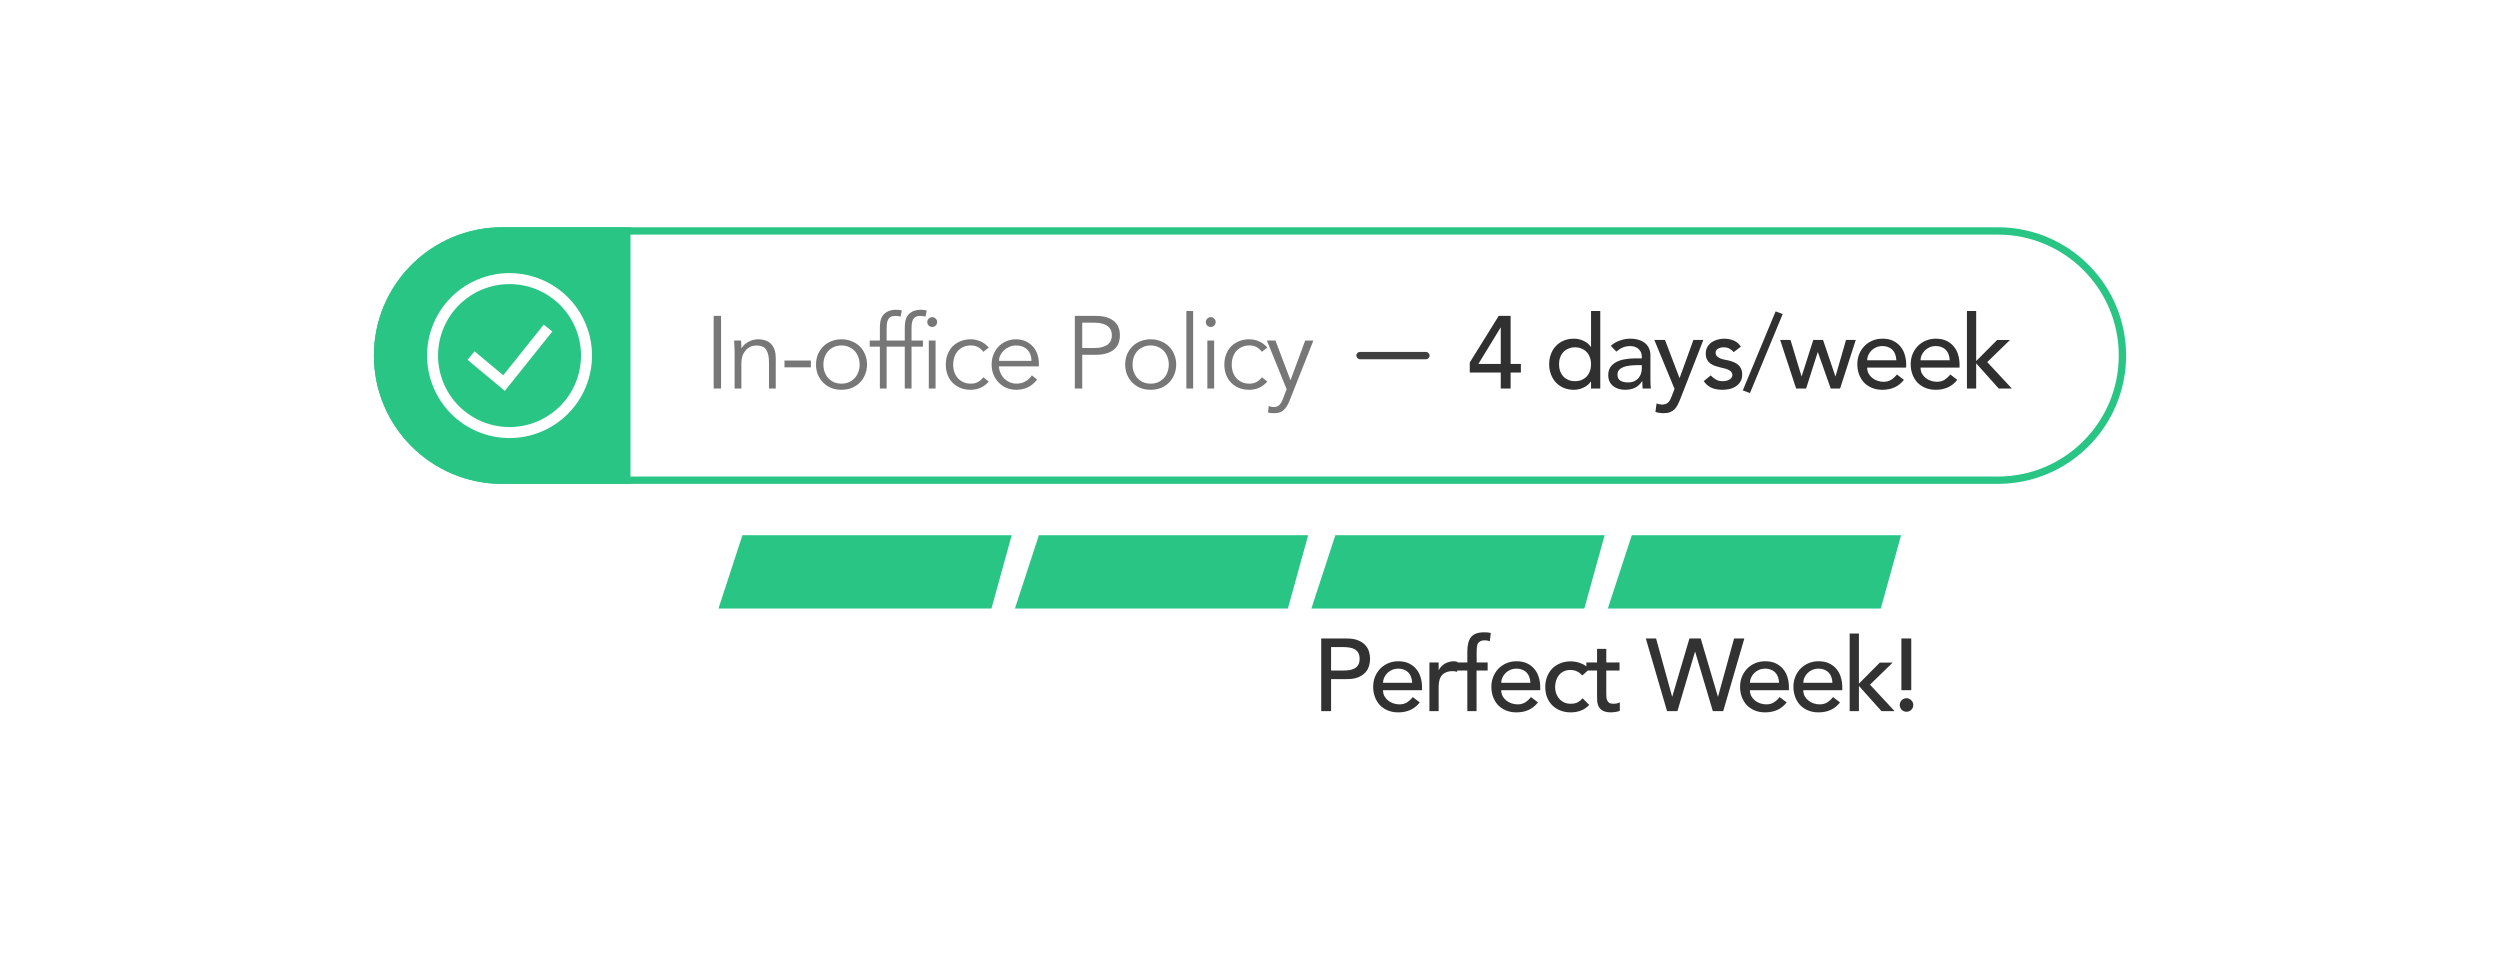 <svg width="341" height="132" viewBox="0 0 341 132" fill="none" xmlns="http://www.w3.org/2000/svg">
<g filter="url(#filter0_d_6207_60911)">
<rect x="5" y="4" width="331" height="122" rx="5" fill="white"/>
</g>
<path d="M51.5 48.5C51.5 39.111 59.111 31.5 68.5 31.5H272.5C281.889 31.5 289.5 39.111 289.5 48.5C289.5 57.889 281.889 65.5 272.5 65.5H68.5C59.111 65.5 51.5 57.889 51.5 48.5Z" fill="white"/>
<path d="M51 48.5C51 38.835 58.835 31 68.5 31H86V66H68.5C58.835 66 51 58.165 51 48.5Z" fill="#29C584"/>
<path d="M64.25 48.5L68.75 52.25L74.75 44.75M69.5 59C68.121 59 66.756 58.728 65.482 58.201C64.208 57.673 63.05 56.9 62.075 55.925C61.1 54.95 60.327 53.792 59.799 52.518C59.272 51.244 59 49.879 59 48.5C59 47.121 59.272 45.756 59.799 44.482C60.327 43.208 61.1 42.05 62.075 41.075C63.05 40.1 64.208 39.327 65.482 38.799C66.756 38.272 68.121 38 69.5 38C72.285 38 74.956 39.106 76.925 41.075C78.894 43.044 80 45.715 80 48.5C80 51.285 78.894 53.956 76.925 55.925C74.956 57.894 72.285 59 69.5 59Z" stroke="white" stroke-width="1.5"/>
<path d="M98.352 53H97.344V43.088H98.352V53ZM101.081 46.448C101.1 46.625 101.109 46.803 101.109 46.98C101.119 47.148 101.123 47.321 101.123 47.498H101.151C101.254 47.321 101.385 47.157 101.543 47.008C101.702 46.859 101.879 46.733 102.075 46.63C102.271 46.518 102.477 46.434 102.691 46.378C102.915 46.313 103.135 46.28 103.349 46.28C104.189 46.28 104.81 46.504 105.211 46.952C105.613 47.391 105.813 48.021 105.813 48.842V53H104.889V49.374C104.889 48.646 104.763 48.091 104.511 47.708C104.259 47.316 103.793 47.12 103.111 47.12C103.065 47.12 102.934 47.139 102.719 47.176C102.505 47.213 102.276 47.316 102.033 47.484C101.8 47.652 101.59 47.904 101.403 48.24C101.217 48.576 101.123 49.043 101.123 49.64V53H100.199V47.89C100.199 47.713 100.19 47.489 100.171 47.218C100.162 46.947 100.148 46.691 100.129 46.448H101.081ZM110.601 50.102H107.003V49.178H110.601V50.102ZM117.255 49.724C117.255 49.36 117.194 49.019 117.073 48.702C116.961 48.385 116.797 48.109 116.583 47.876C116.368 47.643 116.107 47.461 115.799 47.33C115.5 47.19 115.159 47.12 114.777 47.12C114.394 47.12 114.049 47.19 113.741 47.33C113.442 47.461 113.185 47.643 112.971 47.876C112.765 48.109 112.602 48.385 112.481 48.702C112.369 49.019 112.313 49.36 112.313 49.724C112.313 50.088 112.369 50.429 112.481 50.746C112.602 51.063 112.765 51.339 112.971 51.572C113.185 51.805 113.442 51.992 113.741 52.132C114.049 52.263 114.394 52.328 114.777 52.328C115.159 52.328 115.5 52.263 115.799 52.132C116.107 51.992 116.368 51.805 116.583 51.572C116.797 51.339 116.961 51.063 117.073 50.746C117.194 50.429 117.255 50.088 117.255 49.724ZM118.263 49.724C118.263 50.219 118.174 50.676 117.997 51.096C117.829 51.516 117.591 51.88 117.283 52.188C116.975 52.496 116.606 52.739 116.177 52.916C115.757 53.084 115.29 53.168 114.777 53.168C114.273 53.168 113.806 53.084 113.377 52.916C112.957 52.739 112.593 52.496 112.285 52.188C111.977 51.88 111.734 51.516 111.557 51.096C111.389 50.676 111.305 50.219 111.305 49.724C111.305 49.229 111.389 48.772 111.557 48.352C111.734 47.932 111.977 47.568 112.285 47.26C112.593 46.952 112.957 46.714 113.377 46.546C113.806 46.369 114.273 46.28 114.777 46.28C115.29 46.28 115.757 46.369 116.177 46.546C116.606 46.714 116.975 46.952 117.283 47.26C117.591 47.568 117.829 47.932 117.997 48.352C118.174 48.772 118.263 49.229 118.263 49.724ZM122.492 47.288H120.938V53H120.014V47.288H118.628V46.448H120.014V44.656C120.014 43.788 120.214 43.172 120.616 42.808C121.017 42.435 121.549 42.248 122.212 42.248C122.342 42.248 122.473 42.257 122.604 42.276C122.744 42.295 122.879 42.318 123.01 42.346L122.842 43.186C122.73 43.158 122.613 43.135 122.492 43.116C122.37 43.097 122.249 43.088 122.128 43.088C121.876 43.088 121.67 43.13 121.512 43.214C121.353 43.298 121.232 43.419 121.148 43.578C121.064 43.727 121.008 43.905 120.98 44.11C120.952 44.315 120.938 44.535 120.938 44.768V46.448H122.492V47.288ZM125.888 47.288H124.334V53H123.41V47.288H122.024V46.448H123.41V44.656C123.41 43.788 123.611 43.172 124.012 42.808C124.413 42.435 124.945 42.248 125.608 42.248C125.739 42.248 125.869 42.257 126 42.276C126.14 42.295 126.275 42.318 126.406 42.346L126.238 43.186C126.126 43.158 126.009 43.135 125.888 43.116C125.767 43.097 125.645 43.088 125.524 43.088C125.272 43.088 125.067 43.13 124.908 43.214C124.749 43.298 124.628 43.419 124.544 43.578C124.46 43.727 124.404 43.905 124.376 44.11C124.348 44.315 124.334 44.535 124.334 44.768V46.448H125.888V47.288ZM127.823 43.928C127.823 44.124 127.753 44.287 127.613 44.418C127.473 44.539 127.319 44.6 127.151 44.6C126.983 44.6 126.829 44.539 126.689 44.418C126.549 44.287 126.479 44.124 126.479 43.928C126.479 43.732 126.549 43.573 126.689 43.452C126.829 43.321 126.983 43.256 127.151 43.256C127.319 43.256 127.473 43.321 127.613 43.452C127.753 43.573 127.823 43.732 127.823 43.928ZM127.613 53H126.689V46.448H127.613V53ZM134.116 47.988C133.957 47.745 133.733 47.54 133.444 47.372C133.164 47.204 132.842 47.12 132.478 47.12C132.095 47.111 131.75 47.171 131.442 47.302C131.143 47.433 130.887 47.615 130.672 47.848C130.457 48.081 130.294 48.361 130.182 48.688C130.07 49.005 130.014 49.351 130.014 49.724C130.014 50.097 130.07 50.447 130.182 50.774C130.294 51.091 130.457 51.367 130.672 51.6C130.887 51.833 131.143 52.015 131.442 52.146C131.75 52.277 132.095 52.337 132.478 52.328C132.842 52.328 133.164 52.244 133.444 52.076C133.733 51.908 133.957 51.703 134.116 51.46L134.872 52.034C134.545 52.417 134.177 52.701 133.766 52.888C133.355 53.065 132.926 53.159 132.478 53.168C131.946 53.177 131.465 53.098 131.036 52.93C130.607 52.753 130.238 52.51 129.93 52.202C129.631 51.894 129.403 51.53 129.244 51.11C129.085 50.681 129.006 50.219 129.006 49.724C129.006 49.229 129.085 48.772 129.244 48.352C129.403 47.923 129.631 47.554 129.93 47.246C130.238 46.938 130.607 46.7 131.036 46.532C131.465 46.355 131.946 46.271 132.478 46.28C132.926 46.289 133.355 46.387 133.766 46.574C134.177 46.751 134.545 47.031 134.872 47.414L134.116 47.988ZM140.692 49.22C140.692 48.595 140.505 48.091 140.132 47.708C139.759 47.316 139.236 47.12 138.564 47.12C138.265 47.12 137.976 47.181 137.696 47.302C137.416 47.414 137.169 47.568 136.954 47.764C136.749 47.96 136.581 48.184 136.45 48.436C136.329 48.688 136.268 48.949 136.268 49.22H140.692ZM136.24 49.976C136.268 50.303 136.347 50.611 136.478 50.9C136.609 51.189 136.781 51.441 136.996 51.656C137.211 51.861 137.458 52.025 137.738 52.146C138.018 52.267 138.321 52.328 138.648 52.328C139.143 52.328 139.567 52.216 139.922 51.992C140.286 51.759 140.561 51.493 140.748 51.194L141.462 51.782C141.07 52.277 140.636 52.631 140.16 52.846C139.693 53.061 139.189 53.168 138.648 53.168C138.163 53.168 137.71 53.084 137.29 52.916C136.879 52.739 136.525 52.496 136.226 52.188C135.927 51.88 135.689 51.516 135.512 51.096C135.344 50.676 135.26 50.219 135.26 49.724C135.26 49.229 135.344 48.772 135.512 48.352C135.68 47.932 135.913 47.568 136.212 47.26C136.511 46.952 136.861 46.714 137.262 46.546C137.663 46.369 138.097 46.28 138.564 46.28C139.059 46.28 139.502 46.369 139.894 46.546C140.286 46.723 140.613 46.961 140.874 47.26C141.145 47.549 141.35 47.895 141.49 48.296C141.63 48.688 141.7 49.108 141.7 49.556V49.976H136.24ZM147.616 47.47H149.24C149.688 47.47 150.066 47.423 150.374 47.33C150.691 47.237 150.943 47.115 151.13 46.966C151.316 46.807 151.452 46.625 151.536 46.42C151.62 46.205 151.662 45.977 151.662 45.734C151.662 45.501 151.62 45.281 151.536 45.076C151.452 44.861 151.316 44.675 151.13 44.516C150.943 44.357 150.691 44.236 150.374 44.152C150.066 44.059 149.688 44.012 149.24 44.012H147.616V47.47ZM146.608 43.088H149.492C150.5 43.088 151.293 43.307 151.872 43.746C152.46 44.185 152.754 44.847 152.754 45.734C152.754 46.621 152.46 47.288 151.872 47.736C151.293 48.175 150.5 48.394 149.492 48.394H147.616V53H146.608V43.088ZM159.425 49.724C159.425 49.36 159.364 49.019 159.243 48.702C159.131 48.385 158.967 48.109 158.753 47.876C158.538 47.643 158.277 47.461 157.969 47.33C157.67 47.19 157.329 47.12 156.947 47.12C156.564 47.12 156.219 47.19 155.911 47.33C155.612 47.461 155.355 47.643 155.141 47.876C154.935 48.109 154.772 48.385 154.651 48.702C154.539 49.019 154.483 49.36 154.483 49.724C154.483 50.088 154.539 50.429 154.651 50.746C154.772 51.063 154.935 51.339 155.141 51.572C155.355 51.805 155.612 51.992 155.911 52.132C156.219 52.263 156.564 52.328 156.947 52.328C157.329 52.328 157.67 52.263 157.969 52.132C158.277 51.992 158.538 51.805 158.753 51.572C158.967 51.339 159.131 51.063 159.243 50.746C159.364 50.429 159.425 50.088 159.425 49.724ZM160.433 49.724C160.433 50.219 160.344 50.676 160.167 51.096C159.999 51.516 159.761 51.88 159.453 52.188C159.145 52.496 158.776 52.739 158.347 52.916C157.927 53.084 157.46 53.168 156.947 53.168C156.443 53.168 155.976 53.084 155.547 52.916C155.127 52.739 154.763 52.496 154.455 52.188C154.147 51.88 153.904 51.516 153.727 51.096C153.559 50.676 153.475 50.219 153.475 49.724C153.475 49.229 153.559 48.772 153.727 48.352C153.904 47.932 154.147 47.568 154.455 47.26C154.763 46.952 155.127 46.714 155.547 46.546C155.976 46.369 156.443 46.28 156.947 46.28C157.46 46.28 157.927 46.369 158.347 46.546C158.776 46.714 159.145 46.952 159.453 47.26C159.761 47.568 159.999 47.932 160.167 48.352C160.344 48.772 160.433 49.229 160.433 49.724ZM162.744 53H161.82V42.416H162.744V53ZM165.817 43.928C165.817 44.124 165.747 44.287 165.607 44.418C165.467 44.539 165.313 44.6 165.145 44.6C164.977 44.6 164.823 44.539 164.683 44.418C164.543 44.287 164.473 44.124 164.473 43.928C164.473 43.732 164.543 43.573 164.683 43.452C164.823 43.321 164.977 43.256 165.145 43.256C165.313 43.256 165.467 43.321 165.607 43.452C165.747 43.573 165.817 43.732 165.817 43.928ZM165.607 53H164.683V46.448H165.607V53ZM172.11 47.988C171.951 47.745 171.727 47.54 171.438 47.372C171.158 47.204 170.836 47.12 170.472 47.12C170.089 47.111 169.744 47.171 169.436 47.302C169.137 47.433 168.881 47.615 168.666 47.848C168.451 48.081 168.288 48.361 168.176 48.688C168.064 49.005 168.008 49.351 168.008 49.724C168.008 50.097 168.064 50.447 168.176 50.774C168.288 51.091 168.451 51.367 168.666 51.6C168.881 51.833 169.137 52.015 169.436 52.146C169.744 52.277 170.089 52.337 170.472 52.328C170.836 52.328 171.158 52.244 171.438 52.076C171.727 51.908 171.951 51.703 172.11 51.46L172.866 52.034C172.539 52.417 172.171 52.701 171.76 52.888C171.349 53.065 170.92 53.159 170.472 53.168C169.94 53.177 169.459 53.098 169.03 52.93C168.601 52.753 168.232 52.51 167.924 52.202C167.625 51.894 167.397 51.53 167.238 51.11C167.079 50.681 167 50.219 167 49.724C167 49.229 167.079 48.772 167.238 48.352C167.397 47.923 167.625 47.554 167.924 47.246C168.232 46.938 168.601 46.7 169.03 46.532C169.459 46.355 169.94 46.271 170.472 46.28C170.92 46.289 171.349 46.387 171.76 46.574C172.171 46.751 172.539 47.031 172.866 47.414L172.11 47.988ZM176.026 51.866L178.028 46.448H179.148L175.872 54.708C175.676 55.212 175.424 55.613 175.116 55.912C174.817 56.211 174.383 56.36 173.814 56.36C173.674 56.36 173.529 56.355 173.38 56.346C173.24 56.337 173.1 56.309 172.96 56.262L173.058 55.366C173.254 55.469 173.487 55.52 173.758 55.52C174.085 55.52 174.341 55.417 174.528 55.212C174.715 55.007 174.878 54.717 175.018 54.344L175.494 53.084L172.806 46.448H173.968L176.026 51.866Z" fill="#777777"/>
<rect x="185" y="48" width="10" height="1" rx="0.5" fill="#3F3F3F"/>
<path d="M204.704 50.816H200.476V49.444L204.424 43.088H206.048V49.64H207.448V50.816H206.048V53H204.704V50.816ZM204.704 44.684H204.676L201.652 49.64H204.704V44.684ZM218.278 53H217.018V52.048H216.99C216.747 52.403 216.411 52.678 215.982 52.874C215.562 53.07 215.128 53.168 214.68 53.168C214.166 53.168 213.7 53.079 213.28 52.902C212.869 52.725 212.514 52.477 212.216 52.16C211.926 51.843 211.702 51.474 211.544 51.054C211.385 50.634 211.306 50.177 211.306 49.682C211.306 49.187 211.385 48.73 211.544 48.31C211.702 47.881 211.926 47.512 212.216 47.204C212.514 46.887 212.869 46.639 213.28 46.462C213.7 46.285 214.166 46.196 214.68 46.196C215.156 46.196 215.604 46.299 216.024 46.504C216.444 46.7 216.766 46.971 216.99 47.316H217.018V42.416H218.278V53ZM214.834 51.992C215.17 51.992 215.473 51.936 215.744 51.824C216.014 51.703 216.243 51.544 216.43 51.348C216.616 51.143 216.761 50.9 216.864 50.62C216.966 50.331 217.018 50.018 217.018 49.682C217.018 49.346 216.966 49.038 216.864 48.758C216.761 48.469 216.616 48.226 216.43 48.03C216.243 47.825 216.014 47.666 215.744 47.554C215.473 47.433 215.17 47.372 214.834 47.372C214.498 47.372 214.194 47.433 213.924 47.554C213.653 47.666 213.424 47.825 213.238 48.03C213.051 48.226 212.906 48.469 212.804 48.758C212.701 49.038 212.65 49.346 212.65 49.682C212.65 50.018 212.701 50.331 212.804 50.62C212.906 50.9 213.051 51.143 213.238 51.348C213.424 51.544 213.653 51.703 213.924 51.824C214.194 51.936 214.498 51.992 214.834 51.992ZM219.714 47.176C220.069 46.849 220.48 46.607 220.946 46.448C221.413 46.28 221.88 46.196 222.346 46.196C222.832 46.196 223.247 46.257 223.592 46.378C223.947 46.499 224.236 46.663 224.46 46.868C224.684 47.073 224.848 47.311 224.95 47.582C225.062 47.843 225.118 48.119 225.118 48.408V51.796C225.118 52.029 225.123 52.244 225.132 52.44C225.142 52.636 225.156 52.823 225.174 53H224.054C224.026 52.664 224.012 52.328 224.012 51.992H223.984C223.704 52.421 223.373 52.725 222.99 52.902C222.608 53.079 222.164 53.168 221.66 53.168C221.352 53.168 221.058 53.126 220.778 53.042C220.498 52.958 220.251 52.832 220.036 52.664C219.831 52.496 219.668 52.291 219.546 52.048C219.425 51.796 219.364 51.507 219.364 51.18C219.364 50.751 219.458 50.391 219.644 50.102C219.84 49.813 220.102 49.579 220.428 49.402C220.764 49.215 221.152 49.085 221.59 49.01C222.038 48.926 222.514 48.884 223.018 48.884H223.942V48.604C223.942 48.436 223.91 48.268 223.844 48.1C223.779 47.932 223.681 47.783 223.55 47.652C223.42 47.512 223.256 47.405 223.06 47.33C222.864 47.246 222.631 47.204 222.36 47.204C222.118 47.204 221.903 47.227 221.716 47.274C221.539 47.321 221.376 47.381 221.226 47.456C221.077 47.521 220.942 47.601 220.82 47.694C220.699 47.787 220.582 47.876 220.47 47.96L219.714 47.176ZM223.27 49.808C222.972 49.808 222.664 49.827 222.346 49.864C222.038 49.892 221.754 49.953 221.492 50.046C221.24 50.139 221.03 50.27 220.862 50.438C220.704 50.606 220.624 50.821 220.624 51.082C220.624 51.465 220.75 51.74 221.002 51.908C221.264 52.076 221.614 52.16 222.052 52.16C222.398 52.16 222.692 52.104 222.934 51.992C223.177 51.871 223.373 51.717 223.522 51.53C223.672 51.343 223.779 51.138 223.844 50.914C223.91 50.681 223.942 50.452 223.942 50.228V49.808H223.27ZM225.648 46.364H227.104L229.078 51.544H229.106L230.982 46.364H232.34L229.19 54.428C229.078 54.717 228.961 54.979 228.84 55.212C228.719 55.455 228.574 55.66 228.406 55.828C228.238 55.996 228.033 56.127 227.79 56.22C227.557 56.313 227.267 56.36 226.922 56.36C226.735 56.36 226.544 56.346 226.348 56.318C226.161 56.299 225.979 56.253 225.802 56.178L225.956 55.03C226.208 55.133 226.46 55.184 226.712 55.184C226.908 55.184 227.071 55.156 227.202 55.1C227.342 55.053 227.459 54.979 227.552 54.876C227.655 54.783 227.739 54.671 227.804 54.54C227.869 54.409 227.935 54.26 228 54.092L228.406 53.042L225.648 46.364ZM236.474 48.03C236.325 47.843 236.138 47.689 235.914 47.568C235.699 47.437 235.433 47.372 235.116 47.372C234.817 47.372 234.556 47.437 234.332 47.568C234.117 47.689 234.01 47.871 234.01 48.114C234.01 48.31 234.071 48.469 234.192 48.59C234.323 48.711 234.472 48.809 234.64 48.884C234.817 48.959 235.004 49.015 235.2 49.052C235.396 49.089 235.564 49.122 235.704 49.15C235.975 49.215 236.227 49.295 236.46 49.388C236.703 49.481 236.908 49.603 237.076 49.752C237.253 49.901 237.389 50.083 237.482 50.298C237.585 50.513 237.636 50.774 237.636 51.082C237.636 51.455 237.557 51.777 237.398 52.048C237.239 52.309 237.034 52.524 236.782 52.692C236.53 52.86 236.241 52.981 235.914 53.056C235.597 53.131 235.275 53.168 234.948 53.168C234.397 53.168 233.912 53.084 233.492 52.916C233.081 52.748 232.713 52.44 232.386 51.992L233.338 51.208C233.543 51.413 233.772 51.595 234.024 51.754C234.276 51.913 234.584 51.992 234.948 51.992C235.107 51.992 235.265 51.978 235.424 51.95C235.592 51.913 235.737 51.861 235.858 51.796C235.989 51.721 236.091 51.633 236.166 51.53C236.25 51.418 236.292 51.292 236.292 51.152C236.292 50.965 236.231 50.811 236.11 50.69C235.998 50.569 235.858 50.475 235.69 50.41C235.531 50.335 235.359 50.279 235.172 50.242C234.995 50.195 234.836 50.158 234.696 50.13C234.425 50.065 234.169 49.99 233.926 49.906C233.683 49.822 233.469 49.71 233.282 49.57C233.095 49.43 232.946 49.253 232.834 49.038C232.722 48.823 232.666 48.557 232.666 48.24C232.666 47.895 232.736 47.596 232.876 47.344C233.025 47.083 233.217 46.868 233.45 46.7C233.693 46.532 233.963 46.406 234.262 46.322C234.57 46.238 234.878 46.196 235.186 46.196C235.634 46.196 236.063 46.28 236.474 46.448C236.885 46.616 237.211 46.896 237.454 47.288L236.474 48.03ZM238.695 53.616L237.715 53.252L242.195 42.472L243.161 42.836L238.695 53.616ZM242.81 46.364H244.224L245.722 51.32H245.75L247.332 46.364H248.662L250.342 51.32H250.37L251.798 46.364H253.128L250.986 53H249.712L247.962 48.044H247.934L246.352 53H244.994L242.81 46.364ZM254.683 50.144C254.683 50.433 254.744 50.699 254.865 50.942C254.996 51.175 255.164 51.376 255.369 51.544C255.575 51.712 255.813 51.843 256.083 51.936C256.354 52.029 256.634 52.076 256.923 52.076C257.315 52.076 257.656 51.987 257.945 51.81C258.235 51.623 258.501 51.381 258.743 51.082L259.695 51.81C258.995 52.715 258.015 53.168 256.755 53.168C256.233 53.168 255.757 53.079 255.327 52.902C254.907 52.725 254.548 52.482 254.249 52.174C253.96 51.857 253.736 51.488 253.577 51.068C253.419 50.639 253.339 50.177 253.339 49.682C253.339 49.187 253.423 48.73 253.591 48.31C253.769 47.881 254.007 47.512 254.305 47.204C254.613 46.887 254.977 46.639 255.397 46.462C255.817 46.285 256.275 46.196 256.769 46.196C257.357 46.196 257.852 46.299 258.253 46.504C258.664 46.709 259 46.98 259.261 47.316C259.523 47.643 259.709 48.016 259.821 48.436C259.943 48.847 260.003 49.267 260.003 49.696V50.144H254.683ZM258.659 49.136C258.65 48.856 258.603 48.599 258.519 48.366C258.445 48.133 258.328 47.932 258.169 47.764C258.011 47.587 257.81 47.451 257.567 47.358C257.334 47.255 257.059 47.204 256.741 47.204C256.433 47.204 256.149 47.265 255.887 47.386C255.635 47.498 255.421 47.647 255.243 47.834C255.066 48.021 254.926 48.231 254.823 48.464C254.73 48.688 254.683 48.912 254.683 49.136H258.659ZM261.963 50.144C261.963 50.433 262.023 50.699 262.145 50.942C262.275 51.175 262.443 51.376 262.649 51.544C262.854 51.712 263.092 51.843 263.363 51.936C263.633 52.029 263.913 52.076 264.203 52.076C264.595 52.076 264.935 51.987 265.225 51.81C265.514 51.623 265.78 51.381 266.023 51.082L266.975 51.81C266.275 52.715 265.295 53.168 264.035 53.168C263.512 53.168 263.036 53.079 262.607 52.902C262.187 52.725 261.827 52.482 261.529 52.174C261.239 51.857 261.015 51.488 260.857 51.068C260.698 50.639 260.619 50.177 260.619 49.682C260.619 49.187 260.703 48.73 260.871 48.31C261.048 47.881 261.286 47.512 261.585 47.204C261.893 46.887 262.257 46.639 262.677 46.462C263.097 46.285 263.554 46.196 264.049 46.196C264.637 46.196 265.131 46.299 265.533 46.504C265.943 46.709 266.279 46.98 266.541 47.316C266.802 47.643 266.989 48.016 267.101 48.436C267.222 48.847 267.283 49.267 267.283 49.696V50.144H261.963ZM265.939 49.136C265.929 48.856 265.883 48.599 265.799 48.366C265.724 48.133 265.607 47.932 265.449 47.764C265.29 47.587 265.089 47.451 264.847 47.358C264.613 47.255 264.338 47.204 264.021 47.204C263.713 47.204 263.428 47.265 263.167 47.386C262.915 47.498 262.7 47.647 262.523 47.834C262.345 48.021 262.205 48.231 262.103 48.464C262.009 48.688 261.963 48.912 261.963 49.136H265.939ZM268.29 42.416H269.55V49.248L272.406 46.378H274.156L271.062 49.388L274.422 53H272.63L269.55 49.556V53H268.29V42.416Z" fill="#303030"/>
<path d="M51.5 48.5C51.5 39.111 59.111 31.5 68.5 31.5H272.5C281.889 31.5 289.5 39.111 289.5 48.5C289.5 57.889 281.889 65.5 272.5 65.5H68.5C59.111 65.5 51.5 57.889 51.5 48.5Z" stroke="#29C584"/>
<path d="M98 83L101.27 73H138L135.233 83H98Z" fill="#29C584"/>
<path d="M219.309 83L222.579 73H259.309L256.541 83H219.309Z" fill="#29C584"/>
<path d="M138.436 83L141.706 73H178.436L175.668 83H138.436Z" fill="#29C584"/>
<path d="M178.873 83L182.143 73H218.873L216.106 83H178.873Z" fill="#29C584"/>
<path d="M180.215 87.088H183.701C184.336 87.088 184.859 87.177 185.269 87.354C185.68 87.522 186.002 87.741 186.235 88.012C186.478 88.273 186.646 88.572 186.739 88.908C186.833 89.235 186.879 89.552 186.879 89.86C186.879 90.168 186.833 90.49 186.739 90.826C186.646 91.153 186.478 91.451 186.235 91.722C186.002 91.983 185.68 92.203 185.269 92.38C184.859 92.548 184.336 92.632 183.701 92.632H181.559V97H180.215V87.088ZM181.559 91.456H183.323C183.585 91.456 183.841 91.437 184.093 91.4C184.355 91.353 184.583 91.274 184.779 91.162C184.985 91.05 185.148 90.891 185.269 90.686C185.391 90.471 185.451 90.196 185.451 89.86C185.451 89.524 185.391 89.253 185.269 89.048C185.148 88.833 184.985 88.67 184.779 88.558C184.583 88.446 184.355 88.371 184.093 88.334C183.841 88.287 183.585 88.264 183.323 88.264H181.559V91.456ZM188.644 94.144C188.644 94.433 188.705 94.699 188.826 94.942C188.957 95.175 189.125 95.376 189.33 95.544C189.536 95.712 189.774 95.843 190.044 95.936C190.315 96.029 190.595 96.076 190.884 96.076C191.276 96.076 191.617 95.987 191.906 95.81C192.196 95.623 192.462 95.381 192.704 95.082L193.656 95.81C192.956 96.715 191.976 97.168 190.716 97.168C190.194 97.168 189.718 97.079 189.288 96.902C188.868 96.725 188.509 96.482 188.21 96.174C187.921 95.857 187.697 95.488 187.538 95.068C187.38 94.639 187.3 94.177 187.3 93.682C187.3 93.187 187.384 92.73 187.552 92.31C187.73 91.881 187.968 91.512 188.266 91.204C188.574 90.887 188.938 90.639 189.358 90.462C189.778 90.285 190.236 90.196 190.73 90.196C191.318 90.196 191.813 90.299 192.214 90.504C192.625 90.709 192.961 90.98 193.222 91.316C193.484 91.643 193.67 92.016 193.782 92.436C193.904 92.847 193.964 93.267 193.964 93.696V94.144H188.644ZM192.62 93.136C192.611 92.856 192.564 92.599 192.48 92.366C192.406 92.133 192.289 91.932 192.13 91.764C191.972 91.587 191.771 91.451 191.528 91.358C191.295 91.255 191.02 91.204 190.702 91.204C190.394 91.204 190.11 91.265 189.848 91.386C189.596 91.498 189.382 91.647 189.204 91.834C189.027 92.021 188.887 92.231 188.784 92.464C188.691 92.688 188.644 92.912 188.644 93.136H192.62ZM194.972 90.364H196.232V91.386H196.26C196.344 91.209 196.456 91.05 196.596 90.91C196.736 90.761 196.89 90.635 197.058 90.532C197.235 90.429 197.426 90.35 197.632 90.294C197.837 90.229 198.042 90.196 198.248 90.196C198.453 90.196 198.64 90.224 198.808 90.28L198.752 91.638C198.649 91.61 198.546 91.587 198.444 91.568C198.341 91.549 198.238 91.54 198.136 91.54C197.52 91.54 197.048 91.713 196.722 92.058C196.395 92.403 196.232 92.94 196.232 93.668V97H194.972V90.364ZM200.143 91.456H198.715V90.364H200.143V88.88C200.143 87.993 200.311 87.335 200.647 86.906C200.993 86.467 201.581 86.248 202.411 86.248C202.551 86.248 202.696 86.253 202.845 86.262C203.004 86.271 203.172 86.299 203.349 86.346L203.209 87.466C203.088 87.419 202.971 87.387 202.859 87.368C202.747 87.349 202.626 87.34 202.495 87.34C202.262 87.34 202.075 87.377 201.935 87.452C201.795 87.517 201.683 87.615 201.599 87.746C201.525 87.877 201.473 88.035 201.445 88.222C201.427 88.399 201.417 88.605 201.417 88.838V90.364H202.915V91.456H201.403V97H200.143V91.456ZM204.767 94.144C204.767 94.433 204.828 94.699 204.949 94.942C205.08 95.175 205.248 95.376 205.453 95.544C205.659 95.712 205.897 95.843 206.167 95.936C206.438 96.029 206.718 96.076 207.007 96.076C207.399 96.076 207.74 95.987 208.029 95.81C208.319 95.623 208.585 95.381 208.827 95.082L209.779 95.81C209.079 96.715 208.099 97.168 206.839 97.168C206.317 97.168 205.841 97.079 205.411 96.902C204.991 96.725 204.632 96.482 204.333 96.174C204.044 95.857 203.82 95.488 203.661 95.068C203.503 94.639 203.423 94.177 203.423 93.682C203.423 93.187 203.507 92.73 203.675 92.31C203.853 91.881 204.091 91.512 204.389 91.204C204.697 90.887 205.061 90.639 205.481 90.462C205.901 90.285 206.359 90.196 206.853 90.196C207.441 90.196 207.936 90.299 208.337 90.504C208.748 90.709 209.084 90.98 209.345 91.316C209.607 91.643 209.793 92.016 209.905 92.436C210.027 92.847 210.087 93.267 210.087 93.696V94.144H204.767ZM208.743 93.136C208.734 92.856 208.687 92.599 208.603 92.366C208.529 92.133 208.412 91.932 208.253 91.764C208.095 91.587 207.894 91.451 207.651 91.358C207.418 91.255 207.143 91.204 206.825 91.204C206.517 91.204 206.233 91.265 205.971 91.386C205.719 91.498 205.505 91.647 205.327 91.834C205.15 92.021 205.01 92.231 204.907 92.464C204.814 92.688 204.767 92.912 204.767 93.136H208.743ZM215.841 92.128C215.607 91.885 215.36 91.703 215.099 91.582C214.847 91.451 214.543 91.386 214.189 91.386C213.843 91.386 213.54 91.451 213.279 91.582C213.027 91.703 212.812 91.876 212.635 92.1C212.467 92.315 212.336 92.567 212.243 92.856C212.159 93.136 212.117 93.43 212.117 93.738C212.117 94.046 212.168 94.34 212.271 94.62C212.373 94.891 212.518 95.129 212.705 95.334C212.891 95.539 213.115 95.703 213.377 95.824C213.638 95.936 213.932 95.992 214.259 95.992C214.613 95.992 214.917 95.931 215.169 95.81C215.421 95.679 215.654 95.493 215.869 95.25L216.765 96.146C216.438 96.51 216.055 96.771 215.617 96.93C215.187 97.089 214.73 97.168 214.245 97.168C213.731 97.168 213.26 97.084 212.831 96.916C212.411 96.748 212.047 96.515 211.739 96.216C211.431 95.908 211.193 95.544 211.025 95.124C210.857 94.695 210.773 94.223 210.773 93.71C210.773 93.197 210.857 92.725 211.025 92.296C211.193 91.867 211.426 91.498 211.725 91.19C212.033 90.882 212.397 90.644 212.817 90.476C213.246 90.299 213.722 90.21 214.245 90.21C214.73 90.21 215.192 90.299 215.631 90.476C216.079 90.644 216.466 90.905 216.793 91.26L215.841 92.128ZM220.904 91.456H219.098V94.466C219.098 94.653 219.103 94.839 219.112 95.026C219.122 95.203 219.154 95.367 219.21 95.516C219.276 95.656 219.369 95.773 219.49 95.866C219.621 95.95 219.808 95.992 220.05 95.992C220.2 95.992 220.354 95.978 220.512 95.95C220.671 95.922 220.816 95.871 220.946 95.796V96.944C220.797 97.028 220.601 97.084 220.358 97.112C220.125 97.149 219.943 97.168 219.812 97.168C219.327 97.168 218.949 97.103 218.678 96.972C218.417 96.832 218.221 96.655 218.09 96.44C217.969 96.225 217.894 95.987 217.866 95.726C217.848 95.455 217.838 95.185 217.838 94.914V91.456H216.382V90.364H217.838V88.502H219.098V90.364H220.904V91.456ZM224.489 87.088H225.889L228.073 95.012H228.101L230.439 87.088H231.979L234.317 95.012H234.345L236.529 87.088H237.929L235.045 97H233.631L231.223 88.908H231.195L228.801 97H227.387L224.489 87.088ZM238.689 94.144C238.689 94.433 238.75 94.699 238.871 94.942C239.002 95.175 239.17 95.376 239.375 95.544C239.58 95.712 239.818 95.843 240.089 95.936C240.36 96.029 240.64 96.076 240.929 96.076C241.321 96.076 241.662 95.987 241.951 95.81C242.24 95.623 242.506 95.381 242.749 95.082L243.701 95.81C243.001 96.715 242.021 97.168 240.761 97.168C240.238 97.168 239.762 97.079 239.333 96.902C238.913 96.725 238.554 96.482 238.255 96.174C237.966 95.857 237.742 95.488 237.583 95.068C237.424 94.639 237.345 94.177 237.345 93.682C237.345 93.187 237.429 92.73 237.597 92.31C237.774 91.881 238.012 91.512 238.311 91.204C238.619 90.887 238.983 90.639 239.403 90.462C239.823 90.285 240.28 90.196 240.775 90.196C241.363 90.196 241.858 90.299 242.259 90.504C242.67 90.709 243.006 90.98 243.267 91.316C243.528 91.643 243.715 92.016 243.827 92.436C243.948 92.847 244.009 93.267 244.009 93.696V94.144H238.689ZM242.665 93.136C242.656 92.856 242.609 92.599 242.525 92.366C242.45 92.133 242.334 91.932 242.175 91.764C242.016 91.587 241.816 91.451 241.573 91.358C241.34 91.255 241.064 91.204 240.747 91.204C240.439 91.204 240.154 91.265 239.893 91.386C239.641 91.498 239.426 91.647 239.249 91.834C239.072 92.021 238.932 92.231 238.829 92.464C238.736 92.688 238.689 92.912 238.689 93.136H242.665ZM245.968 94.144C245.968 94.433 246.029 94.699 246.15 94.942C246.281 95.175 246.449 95.376 246.654 95.544C246.86 95.712 247.098 95.843 247.368 95.936C247.639 96.029 247.919 96.076 248.208 96.076C248.6 96.076 248.941 95.987 249.23 95.81C249.52 95.623 249.786 95.381 250.028 95.082L250.98 95.81C250.28 96.715 249.3 97.168 248.04 97.168C247.518 97.168 247.042 97.079 246.612 96.902C246.192 96.725 245.833 96.482 245.534 96.174C245.245 95.857 245.021 95.488 244.862 95.068C244.704 94.639 244.624 94.177 244.624 93.682C244.624 93.187 244.708 92.73 244.876 92.31C245.054 91.881 245.292 91.512 245.59 91.204C245.898 90.887 246.262 90.639 246.682 90.462C247.102 90.285 247.56 90.196 248.054 90.196C248.642 90.196 249.137 90.299 249.538 90.504C249.949 90.709 250.285 90.98 250.546 91.316C250.808 91.643 250.994 92.016 251.106 92.436C251.228 92.847 251.288 93.267 251.288 93.696V94.144H245.968ZM249.944 93.136C249.935 92.856 249.888 92.599 249.804 92.366C249.73 92.133 249.613 91.932 249.454 91.764C249.296 91.587 249.095 91.451 248.852 91.358C248.619 91.255 248.344 91.204 248.026 91.204C247.718 91.204 247.434 91.265 247.172 91.386C246.92 91.498 246.706 91.647 246.528 91.834C246.351 92.021 246.211 92.231 246.108 92.464C246.015 92.688 245.968 92.912 245.968 93.136H249.944ZM252.296 86.416H253.556V93.248L256.412 90.378H258.162L255.068 93.388L258.428 97H256.636L253.556 93.556V97H252.296V86.416ZM260.694 94.144H259.35V87.088H260.694V94.144ZM259.126 96.16C259.126 95.908 259.214 95.693 259.392 95.516C259.578 95.329 259.798 95.236 260.05 95.236C260.302 95.236 260.516 95.329 260.694 95.516C260.88 95.693 260.974 95.908 260.974 96.16C260.974 96.412 260.88 96.631 260.694 96.818C260.516 96.995 260.302 97.084 260.05 97.084C259.798 97.084 259.578 96.995 259.392 96.818C259.214 96.631 259.126 96.412 259.126 96.16Z" fill="#323232"/>
<defs>
<filter id="filter0_d_6207_60911" x="0" y="0" width="341" height="132" filterUnits="userSpaceOnUse" color-interpolation-filters="sRGB">
<feFlood flood-opacity="0" result="BackgroundImageFix"/>
<feColorMatrix in="SourceAlpha" type="matrix" values="0 0 0 0 0 0 0 0 0 0 0 0 0 0 0 0 0 0 127 0" result="hardAlpha"/>
<feOffset dy="1"/>
<feGaussianBlur stdDeviation="2.5"/>
<feColorMatrix type="matrix" values="0 0 0 0 0.863 0 0 0 0 0.863 0 0 0 0 0.863 0 0 0 0.8 0"/>
<feBlend mode="normal" in2="BackgroundImageFix" result="effect1_dropShadow_6207_60911"/>
<feBlend mode="normal" in="SourceGraphic" in2="effect1_dropShadow_6207_60911" result="shape"/>
</filter>
</defs>
</svg>
